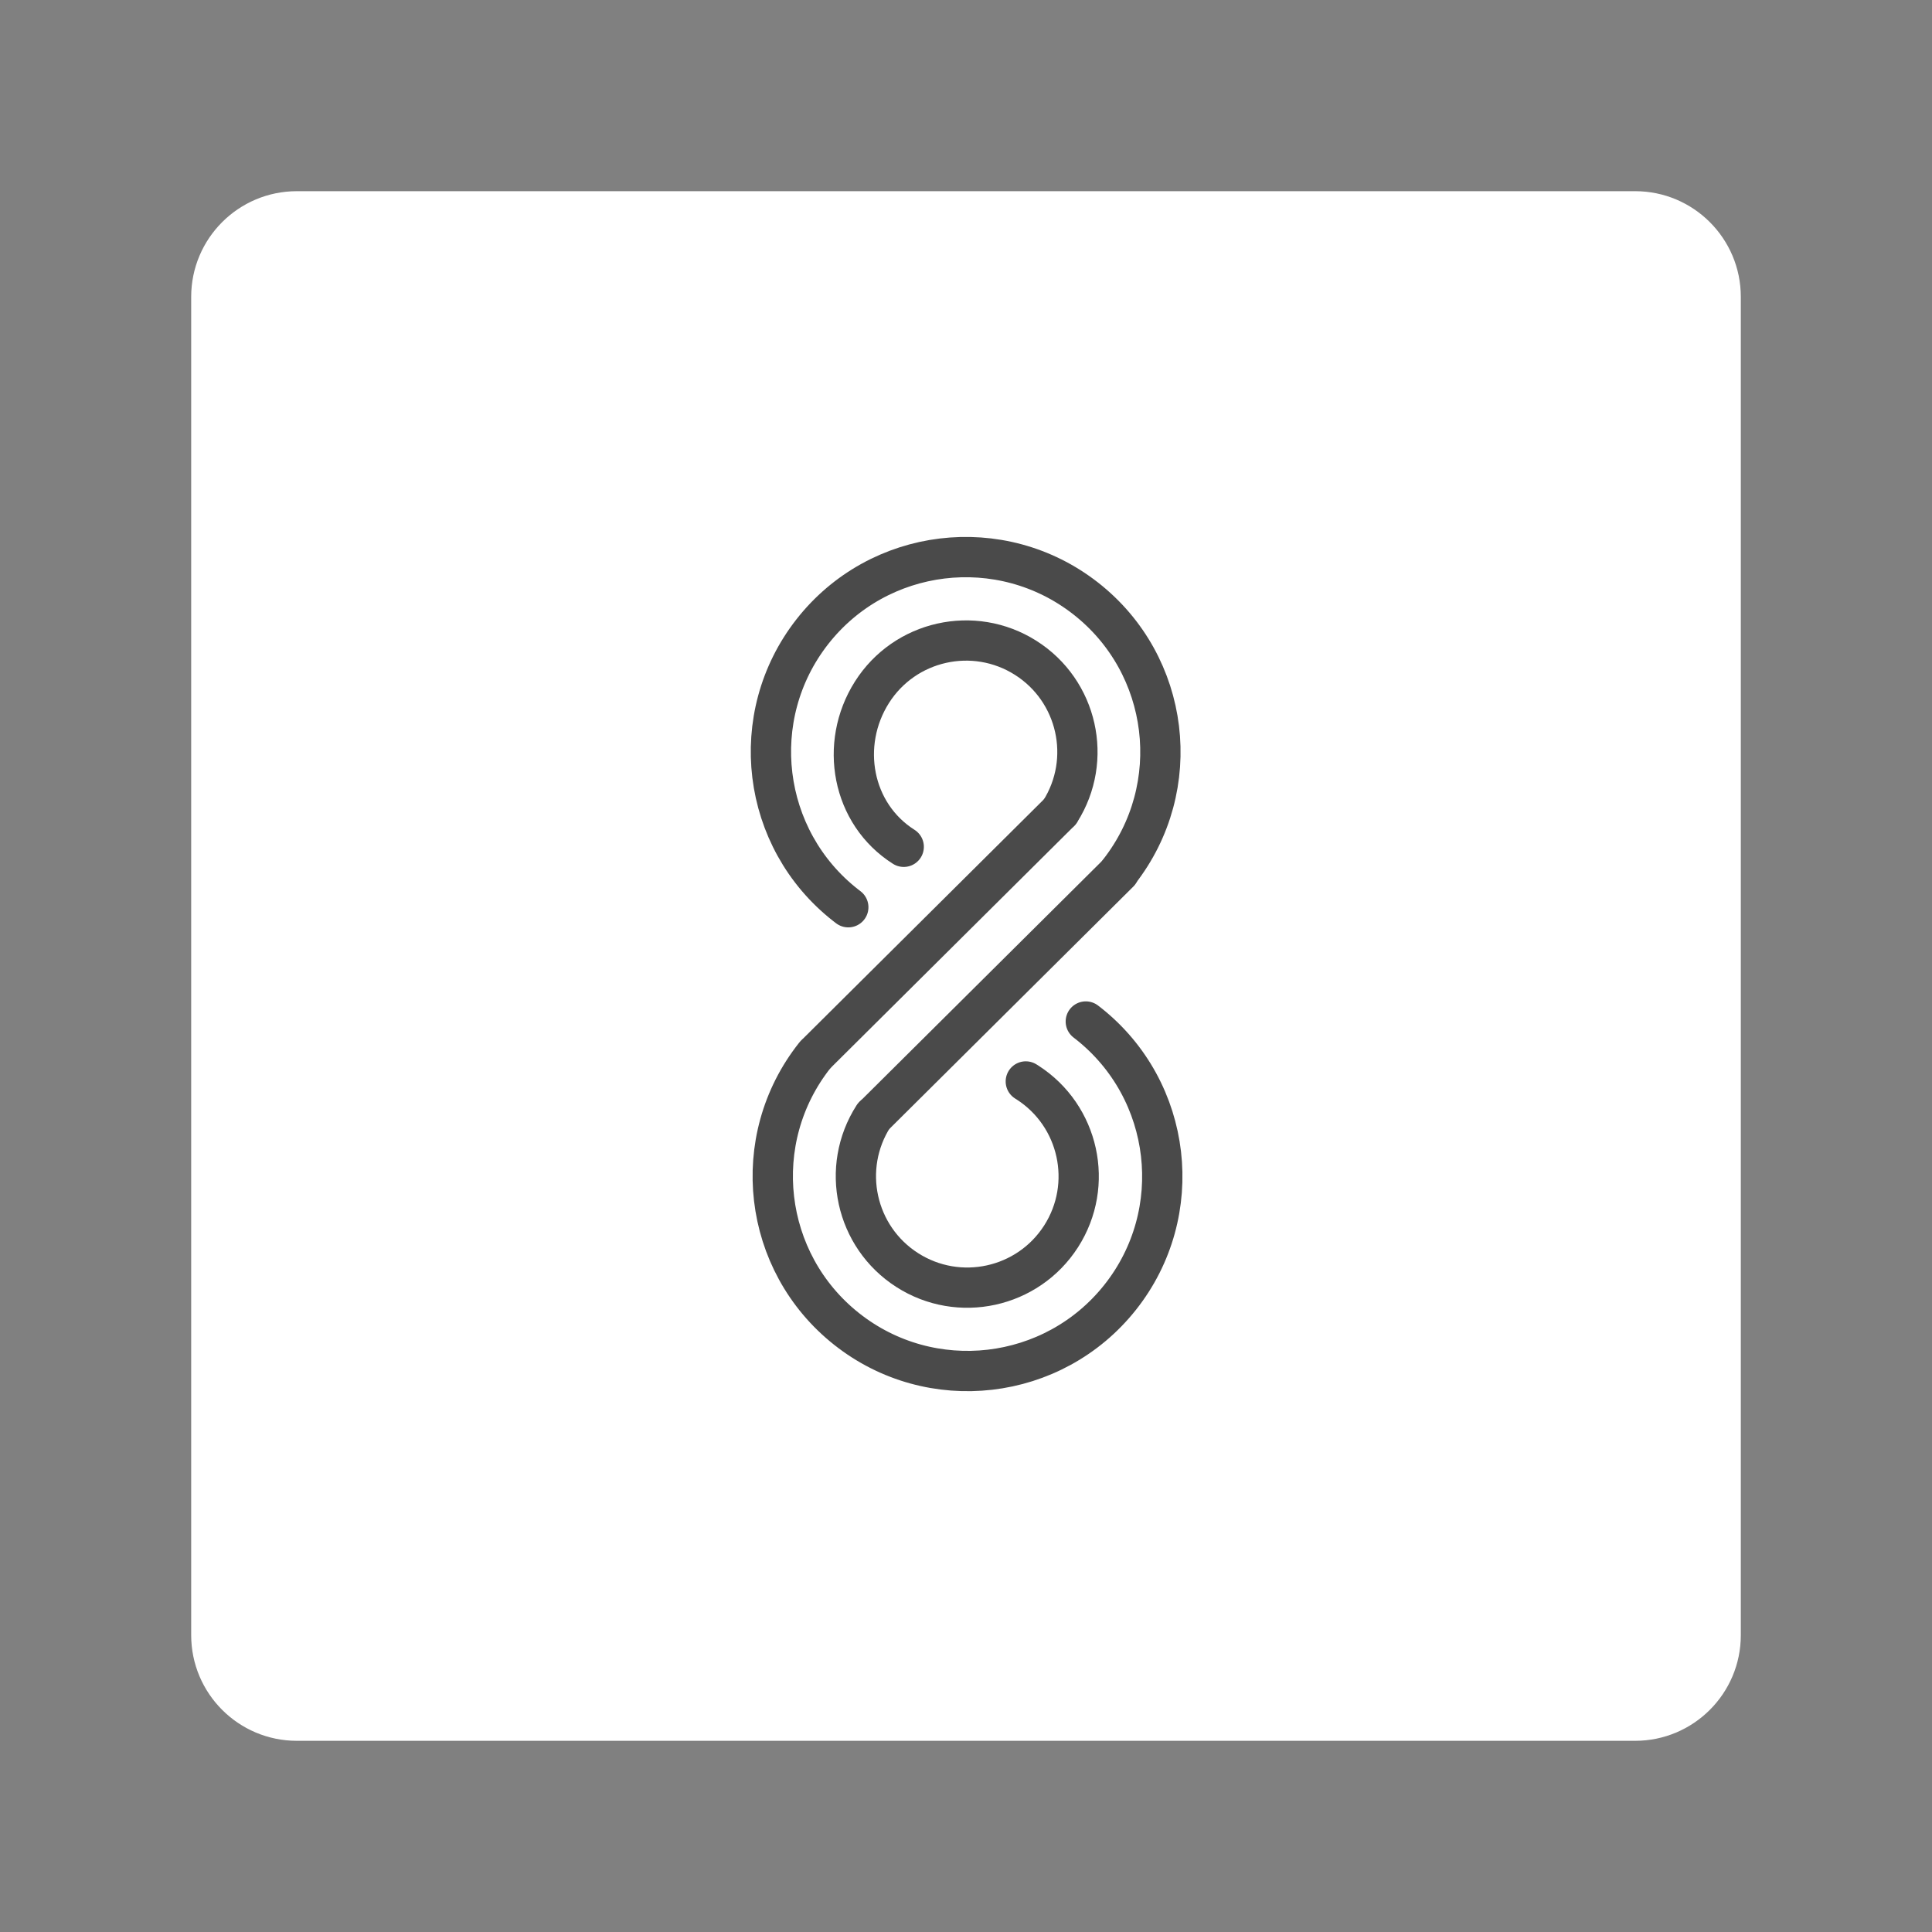 <?xml version="1.0" encoding="UTF-8" standalone="no"?>
<!DOCTYPE svg PUBLIC "-//W3C//DTD SVG 1.1//EN" "http://www.w3.org/Graphics/SVG/1.1/DTD/svg11.dtd">
<svg width="100%" height="100%" viewBox="0 0 192 192" version="1.1" xmlns="http://www.w3.org/2000/svg" xmlns:xlink="http://www.w3.org/1999/xlink" xml:space="preserve" xmlns:serif="http://www.serif.com/" style="fill-rule:evenodd;clip-rule:evenodd;">
    <rect x="0" y="0" width="192" height="192" fill="#808080" stroke="none"/>
    <g id="Layer1">
        <g transform="matrix(1,0,0,1,8,8)">
            <path d="M164.5,21.5C164.5,15.981 160.019,11.5 154.5,11.5L21.5,11.5C15.981,11.5 11.5,15.981 11.5,21.5L11.5,154.5C11.5,160.019 15.981,164.5 21.5,164.5L154.5,164.5C160.019,164.5 164.5,160.019 164.5,154.5L164.5,21.5Z" style="fill:white;stroke:white;stroke-width:1px;"/>
        </g>
        <g>
            <g transform="matrix(0.845,0.535,-0.535,0.845,54.9,-39.842)">
                <path d="M107.068,74.798C107.068,68.686 102.112,63.731 96,63.731C89.892,63.731 84.932,68.69 84.932,74.798C84.932,80.907 89.708,86.078 95.816,86.078C95.88,86.078 95.88,86.078 95.816,86.078C89.708,86.078 84.932,80.907 84.932,74.798C84.932,68.69 89.892,63.731 96,63.731C102.112,63.731 107.068,68.686 107.068,74.798Z" style="fill:none;stroke:rgb(74,74,74);stroke-width:4px;stroke-linecap:round;stroke-linejoin:round;stroke-miterlimit:1.5;"/>
            </g>
            <g transform="matrix(-0.842,-0.54,0.54,-0.842,136.57,231.715)">
                <path d="M107.068,74.798C107.068,68.686 102.112,63.731 96,63.731C89.892,63.731 84.932,68.69 84.932,74.798C84.932,80.907 89.892,85.866 96,85.866C96.064,85.866 96.129,85.865 96.193,85.864C96.129,85.865 96.064,85.866 96,85.866C89.892,85.866 84.932,80.907 84.932,74.798C84.932,68.69 89.892,63.731 96,63.731C102.112,63.731 107.068,68.686 107.068,74.798Z" style="fill:none;stroke:rgb(74,74,74);stroke-width:4px;stroke-linecap:round;stroke-linejoin:round;stroke-miterlimit:1.5;"/>
            </g>
            <g transform="matrix(1.377,1.078,-1.078,1.377,44.406,-131.771)">
                <path d="M107.068,74.798C107.068,68.686 102.112,63.731 96,63.731C89.892,63.731 84.932,68.69 84.932,74.798C84.932,80.907 89.892,85.866 96,85.866C96.064,85.866 96.129,85.865 96.193,85.864C96.129,85.865 96.064,85.866 96,85.866C89.892,85.866 84.932,80.907 84.932,74.798C84.932,68.69 89.892,63.731 96,63.731C102.112,63.731 107.068,68.686 107.068,74.798Z" style="fill:none;stroke:rgb(74,74,74);stroke-width:2.29px;stroke-linecap:round;stroke-linejoin:round;stroke-miterlimit:1.5;"/>
            </g>
            <g transform="matrix(1,0,0,1,0.212,-0.232)">
                <path d="M110.99,86.937L86.81,110.958" style="fill:none;stroke:rgb(74,74,74);stroke-width:4px;stroke-linecap:round;stroke-linejoin:round;stroke-miterlimit:1.5;"/>
            </g>
            <g transform="matrix(-1.371,-1.086,1.086,-1.371,146.538,323.702)">
                <path d="M107.068,74.798C107.068,68.686 102.112,63.731 96,63.731C89.892,63.731 84.932,68.69 84.932,74.798C84.932,80.907 89.892,85.866 96,85.866C96.064,85.866 96.129,85.865 96.193,85.864C96.129,85.865 96.064,85.866 96,85.866C89.892,85.866 84.932,80.907 84.932,74.798C84.932,68.69 89.892,63.731 96,63.731C102.112,63.731 107.068,68.686 107.068,74.798Z" style="fill:none;stroke:rgb(74,74,74);stroke-width:2.29px;stroke-linecap:round;stroke-linejoin:round;stroke-miterlimit:1.5;"/>
            </g>
            <g transform="matrix(1,0,0,1,0.212,-0.232)">
                <path d="M80.954,104.916L105.099,80.928" style="fill:none;stroke:rgb(74,74,74);stroke-width:4px;stroke-linecap:round;stroke-linejoin:round;stroke-miterlimit:1.5;"/>
            </g>
        </g>
    </g>
</svg>
